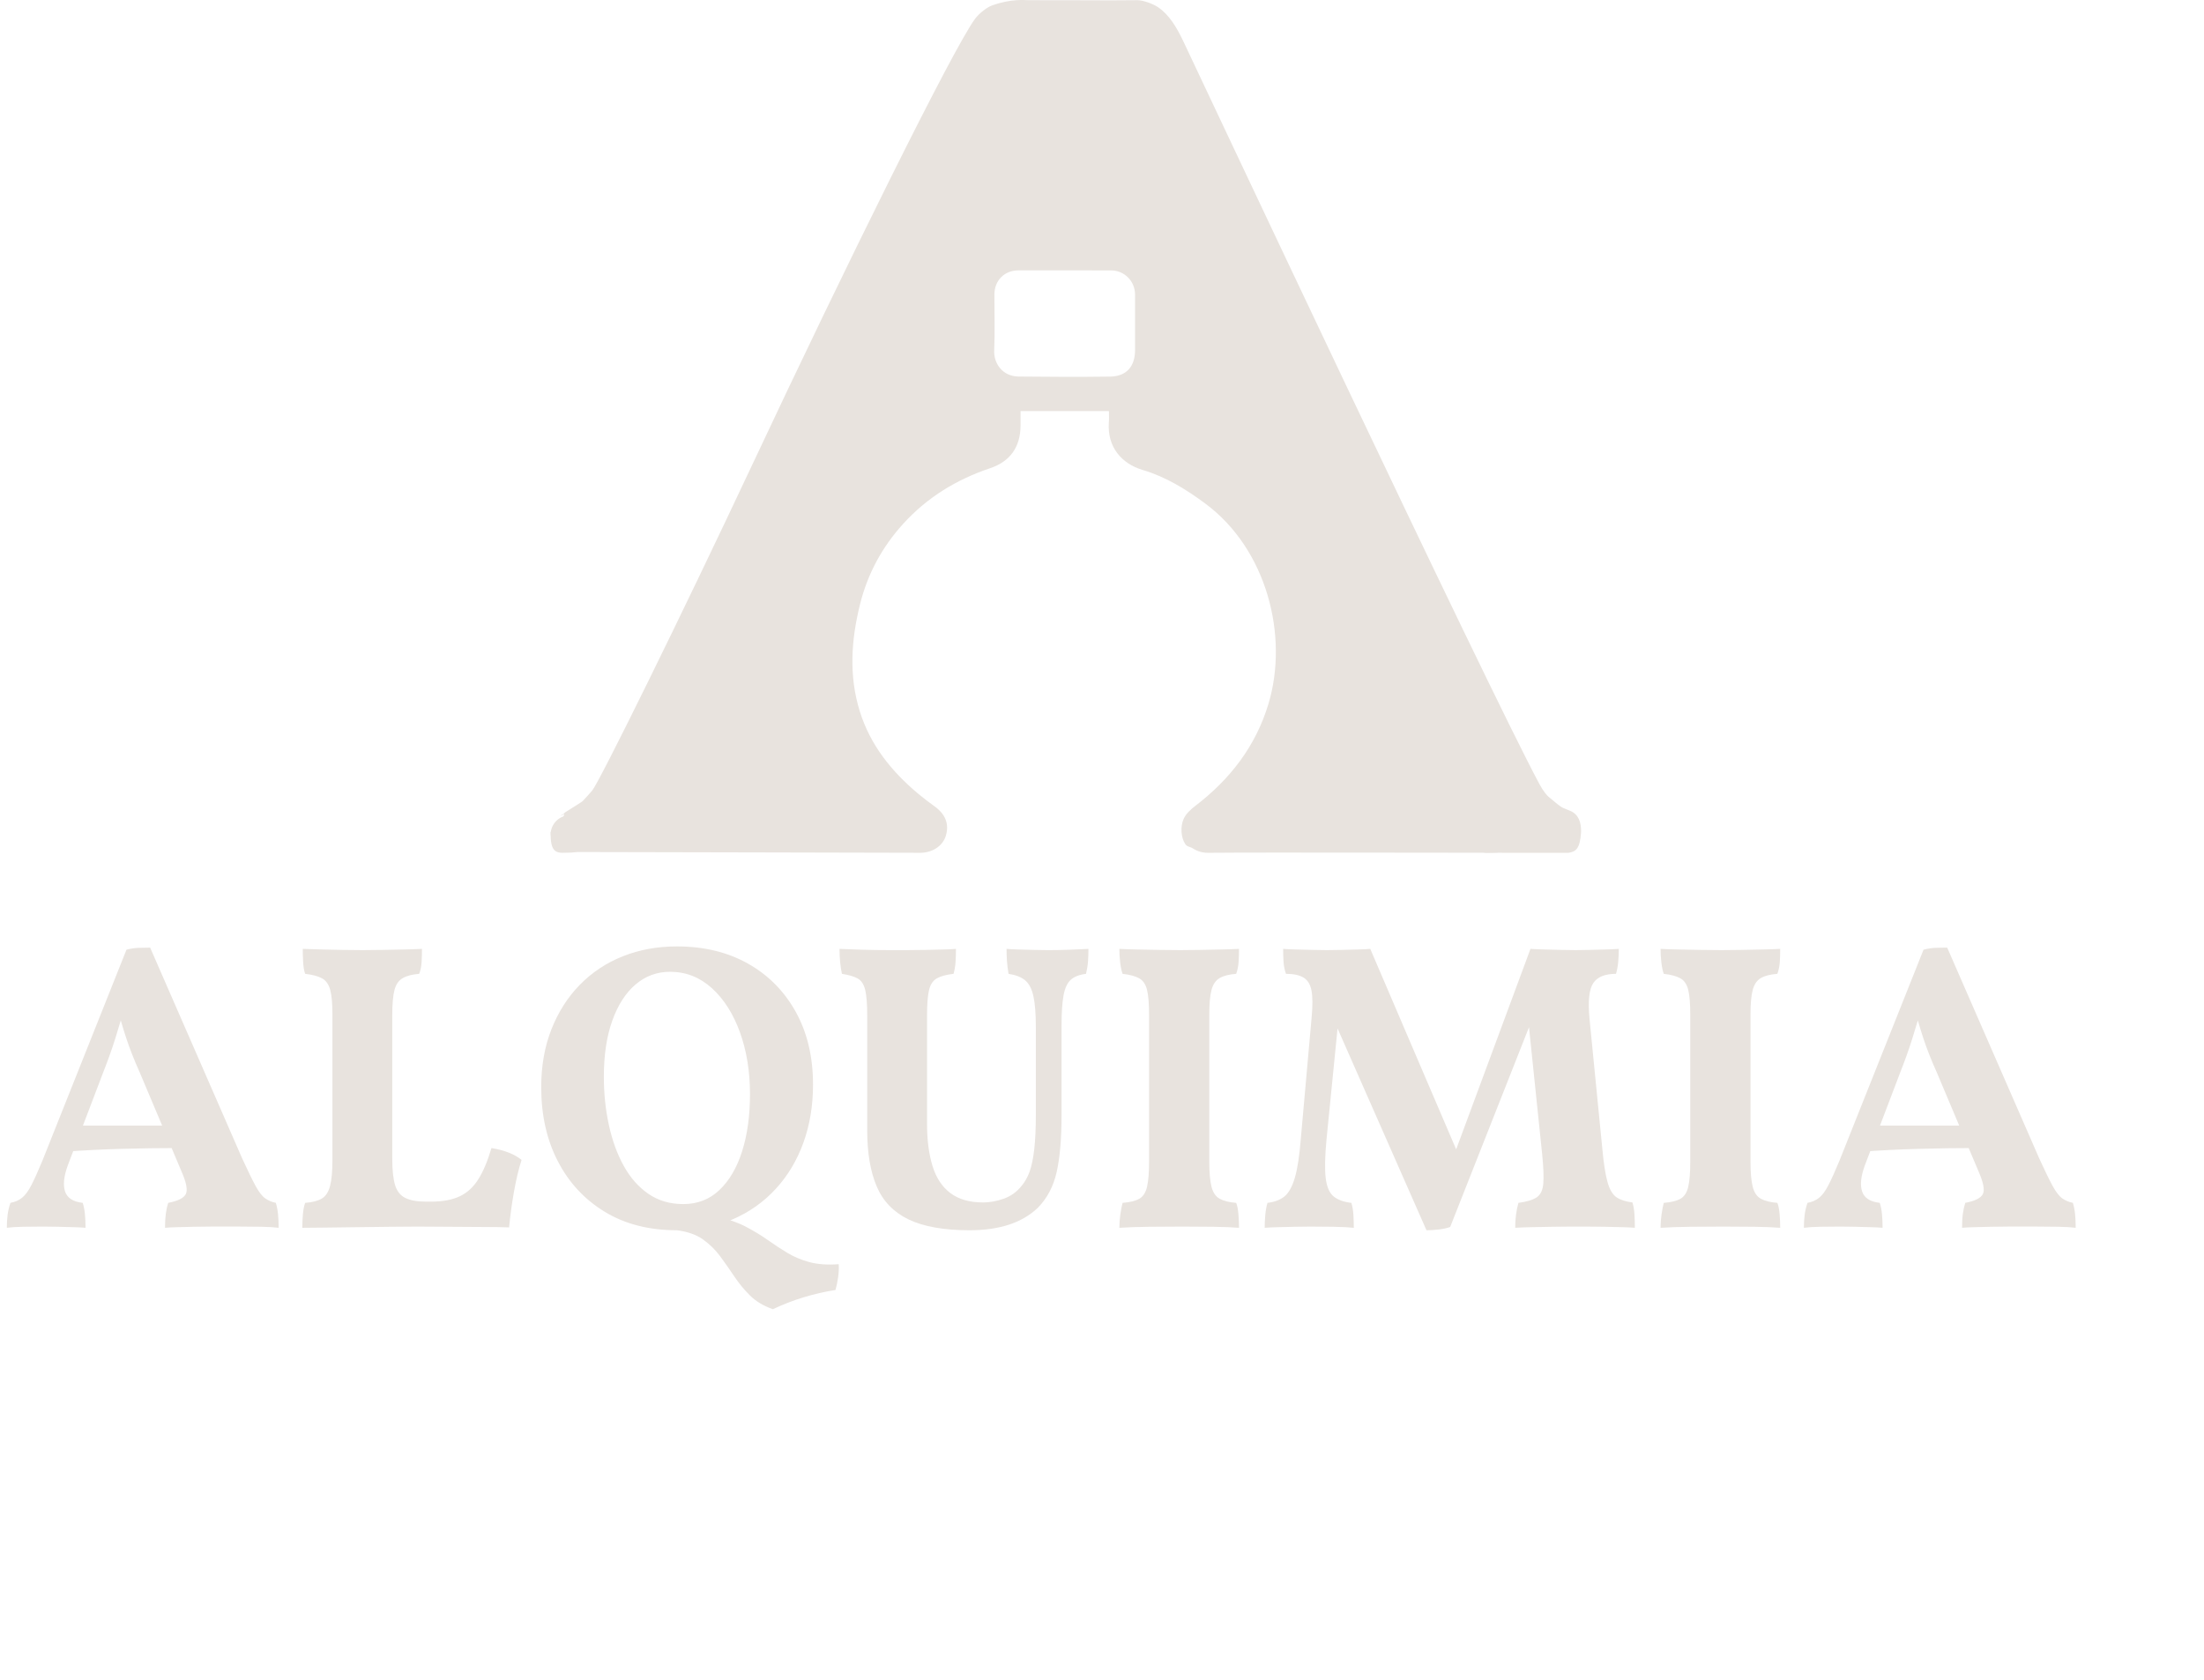 <svg width="139" height="106" viewBox="0 0 139 106" fill="none" xmlns="http://www.w3.org/2000/svg">
<path d="M69.939 25.933C68.074 25.933 66.255 25.933 64.363 25.933C64.363 26.23 64.363 26.533 64.363 26.834C64.362 28.185 63.715 29.107 62.446 29.534C60.328 30.245 58.478 31.371 56.954 33.05C55.626 34.514 54.715 36.203 54.238 38.125C53.681 40.367 53.526 42.624 54.224 44.867C54.887 47.001 56.224 48.655 57.894 50.057C58.229 50.338 58.577 50.604 58.931 50.857C59.623 51.351 59.872 51.969 59.654 52.71C59.46 53.369 58.808 53.779 58.073 53.794C56.263 53.794 40.934 53.748 36.205 53.745C35.816 53.745 35.698 53.637 35.466 53.637C35.261 53.638 35.212 53.462 35.15 53.463C35.058 53.237 34.989 53.341 34.909 53.215C34.818 53.071 34.754 53.061 34.727 52.491C34.949 52.219 35.503 51.814 35.594 51.319C35.907 51.225 35.18 51.545 35.372 51.441C35.376 51.438 35.423 51.392 35.528 51.349C35.569 51.332 35.594 51.273 35.642 51.242C36.024 51 36.696 50.585 36.737 50.543C36.966 50.304 37.168 50.078 37.351 49.863C37.79 49.348 42.888 39.019 47.478 29.24C53.261 16.917 60.103 3.064 61.494 1.187C61.762 0.824 62.267 0.448 62.571 0.341C63.803 -0.096 64.629 0.012 64.873 0.012C66.426 0.012 67.602 0.012 69.062 0.018C70.025 0.033 70.825 0.012 71.737 0.012C72.109 0.012 72.733 0.251 73.029 0.45C73.737 0.926 74.216 1.738 74.617 2.58C75.288 3.99 93.697 43.135 97.09 49.466C97.348 49.948 97.574 50.175 97.644 50.246C98.67 51.104 98.409 50.87 99.045 51.154C99.554 51.381 99.726 51.862 99.714 52.486C99.645 53.564 99.375 53.721 98.918 53.795C98.106 53.795 97.261 53.794 96.53 53.795C93.144 53.8 79.577 53.761 76.193 53.795C75.835 53.798 75.508 53.696 75.241 53.523C75.057 53.403 74.874 53.425 74.755 53.249C74.482 52.848 74.429 52.154 74.647 51.658C74.789 51.336 75.094 51.057 75.383 50.836C77.568 49.166 79.195 47.075 79.999 44.394C81.286 40.109 79.891 34.653 76.039 31.783C74.808 30.866 73.522 30.077 72.065 29.645C70.738 29.25 69.821 28.199 69.932 26.647C69.951 26.425 69.939 26.203 69.939 25.933ZM67.167 17.055C66.184 17.055 65.2 17.052 64.217 17.055C63.344 17.059 62.717 17.694 62.714 18.574C62.712 19.753 62.753 20.934 62.701 22.111C62.665 22.917 63.221 23.739 64.236 23.752C66.159 23.773 68.083 23.782 70.007 23.756C71.042 23.742 71.585 23.122 71.585 22.077C71.585 20.912 71.589 19.747 71.585 18.584C71.582 17.733 70.915 17.06 70.074 17.057C69.106 17.052 68.136 17.055 67.167 17.055Z" fill="#E8E3DE"/>
<path d="M93.039 52.638C93.038 53.988 93.589 53.783 94.266 53.783C94.944 53.783 95.493 53.309 95.493 52.638C95.493 51.968 94.944 51.425 94.266 51.425C93.588 51.423 93.039 51.968 93.039 52.638Z" fill="#E8E3DE"/>
<path d="M34.727 52.638C34.725 53.988 35.276 53.783 35.954 53.783C36.631 53.783 37.18 53.309 37.18 52.638C37.18 51.968 36.631 51.425 35.954 51.425C35.276 51.423 34.727 51.968 34.727 52.638Z" fill="#E8E3DE"/>
<path d="M9.47 59.777L15.269 73.063C15.623 73.837 15.906 74.418 16.117 74.805C16.328 75.192 16.53 75.454 16.725 75.591C16.919 75.729 17.142 75.824 17.396 75.875C17.463 76.099 17.51 76.34 17.535 76.597C17.56 76.856 17.573 77.139 17.573 77.449C17.303 77.414 16.948 77.393 16.509 77.384C16.07 77.376 15.627 77.371 15.18 77.371C14.733 77.371 14.374 77.371 14.104 77.371C13.901 77.371 13.631 77.371 13.294 77.371C12.956 77.371 12.601 77.376 12.23 77.384C11.859 77.393 11.509 77.401 11.179 77.41C10.85 77.418 10.593 77.431 10.407 77.449C10.407 77.105 10.424 76.808 10.458 76.559C10.491 76.309 10.542 76.082 10.61 75.875C11.234 75.755 11.605 75.566 11.724 75.308C11.842 75.049 11.749 74.577 11.445 73.889L8.812 67.646C8.457 66.855 8.17 66.124 7.951 65.453C7.731 64.782 7.529 64.086 7.343 63.363H7.9C7.698 64.103 7.487 64.821 7.267 65.518C7.048 66.214 6.795 66.923 6.508 67.646L4.279 73.502C4.026 74.19 3.967 74.74 4.102 75.153C4.237 75.566 4.609 75.807 5.216 75.875C5.284 76.082 5.33 76.318 5.356 76.585C5.381 76.852 5.394 77.139 5.394 77.449C5.208 77.431 4.959 77.418 4.647 77.41C4.334 77.401 4.005 77.393 3.659 77.384C3.313 77.376 2.996 77.371 2.71 77.371C2.287 77.371 1.865 77.376 1.444 77.384C1.021 77.393 0.684 77.414 0.431 77.449C0.431 77.157 0.447 76.881 0.481 76.623C0.515 76.365 0.574 76.116 0.659 75.875C0.945 75.824 1.19 75.716 1.393 75.553C1.595 75.39 1.794 75.119 1.988 74.74C2.182 74.362 2.414 73.846 2.684 73.192L7.976 59.907C8.246 59.838 8.487 59.799 8.698 59.791C8.909 59.782 9.166 59.777 9.47 59.777ZM10.812 71L11.192 72.418C10.061 72.418 8.875 72.436 7.634 72.47C6.394 72.505 5.199 72.565 4.052 72.651L4.457 71H10.812Z" fill="#E8E3DE"/>
<path d="M27.17 75.799C27.913 75.799 28.52 75.687 28.993 75.463C29.466 75.24 29.858 74.879 30.171 74.38C30.483 73.881 30.757 73.228 30.994 72.419C31.415 72.488 31.787 72.587 32.108 72.716C32.428 72.845 32.69 72.995 32.893 73.167C32.707 73.752 32.546 74.427 32.411 75.192C32.276 75.958 32.175 76.702 32.108 77.424C31.686 77.407 31.149 77.398 30.5 77.398C29.85 77.398 29.153 77.394 28.411 77.385C27.668 77.376 26.968 77.372 26.309 77.372C25.853 77.372 25.279 77.376 24.587 77.385C23.895 77.394 23.186 77.402 22.46 77.411C21.734 77.419 21.063 77.428 20.447 77.437C19.831 77.445 19.371 77.45 19.067 77.45C19.067 77.14 19.08 76.848 19.105 76.573C19.131 76.298 19.177 76.066 19.245 75.876C19.7 75.842 20.05 75.752 20.295 75.605C20.54 75.46 20.713 75.197 20.814 74.818C20.916 74.44 20.966 73.881 20.966 73.142V63.983C20.966 63.312 20.92 62.801 20.827 62.448C20.734 62.096 20.561 61.851 20.308 61.713C20.055 61.575 19.7 61.48 19.245 61.429C19.177 61.24 19.135 60.991 19.118 60.681C19.101 60.371 19.093 60.096 19.093 59.855C19.532 59.873 19.954 59.886 20.359 59.894C20.764 59.903 21.173 59.911 21.587 59.92C22 59.929 22.426 59.933 22.866 59.933C23.254 59.933 23.671 59.929 24.119 59.92C24.566 59.911 25.009 59.903 25.448 59.894C25.887 59.886 26.275 59.873 26.613 59.855C26.613 60.148 26.604 60.432 26.588 60.707C26.571 60.982 26.52 61.222 26.436 61.429C25.997 61.464 25.651 61.554 25.398 61.7C25.144 61.846 24.971 62.096 24.878 62.448C24.786 62.801 24.739 63.33 24.739 64.034V73.09C24.739 73.812 24.798 74.367 24.916 74.754C25.034 75.141 25.25 75.411 25.562 75.566C25.874 75.721 26.309 75.798 26.866 75.798L27.17 75.799Z" fill="#E8E3DE"/>
<path d="M42.691 77.604C40.935 77.604 39.42 77.217 38.146 76.443C36.871 75.669 35.884 74.608 35.184 73.257C34.483 71.907 34.133 70.347 34.133 68.575C34.133 67.233 34.348 66.017 34.779 64.924C35.209 63.833 35.808 62.895 36.576 62.112C37.344 61.33 38.248 60.732 39.286 60.32C40.324 59.907 41.459 59.7 42.691 59.7C44.396 59.7 45.89 60.061 47.173 60.784C48.456 61.506 49.46 62.521 50.186 63.828C50.912 65.135 51.275 66.666 51.275 68.42C51.275 69.744 51.072 70.965 50.667 72.083C50.262 73.201 49.68 74.173 48.92 74.998C48.161 75.824 47.253 76.465 46.198 76.92C45.143 77.376 43.974 77.604 42.691 77.604ZM43.096 75.953C43.991 75.953 44.751 75.657 45.375 75.063C46 74.47 46.477 73.653 46.806 72.612C47.135 71.572 47.3 70.373 47.3 69.013C47.3 67.586 47.088 66.288 46.667 65.118C46.245 63.949 45.654 63.02 44.894 62.332C44.135 61.644 43.257 61.3 42.261 61.3C41.434 61.3 40.708 61.567 40.083 62.1C39.459 62.633 38.969 63.394 38.615 64.383C38.26 65.372 38.083 66.554 38.083 67.93C38.083 68.979 38.188 69.99 38.399 70.961C38.61 71.933 38.922 72.793 39.336 73.541C39.75 74.289 40.269 74.878 40.894 75.308C41.518 75.738 42.252 75.953 43.096 75.953ZM48.743 82.583C48.152 82.377 47.671 82.088 47.3 81.719C46.928 81.349 46.599 80.949 46.312 80.519C46.025 80.089 45.73 79.668 45.426 79.255C45.122 78.842 44.759 78.485 44.337 78.184C43.915 77.883 43.366 77.69 42.691 77.604L45.249 76.753C45.941 76.908 46.54 77.119 47.047 77.385C47.553 77.651 48.013 77.931 48.426 78.223C48.84 78.516 49.253 78.787 49.667 79.036C50.081 79.285 50.545 79.479 51.06 79.617C51.575 79.754 52.187 79.797 52.896 79.745C52.912 80.004 52.9 80.278 52.858 80.571C52.815 80.863 52.76 81.13 52.693 81.371C52.035 81.474 51.376 81.624 50.718 81.822C50.06 82.02 49.401 82.273 48.743 82.583Z" fill="#E8E3DE"/>
<path d="M66.949 70.33C66.949 71.809 66.848 73.004 66.645 73.915C66.442 74.827 66.045 75.584 65.455 76.186C64.949 76.667 64.336 77.024 63.619 77.256C62.901 77.488 62.078 77.604 61.15 77.604C59.53 77.604 58.247 77.376 57.301 76.921C56.356 76.465 55.685 75.769 55.288 74.831C54.892 73.894 54.693 72.72 54.693 71.31V64.061C54.693 63.338 54.651 62.801 54.567 62.448C54.482 62.096 54.326 61.855 54.098 61.726C53.87 61.597 53.537 61.498 53.098 61.429C53.048 61.206 53.01 60.956 52.984 60.681C52.959 60.406 52.946 60.131 52.946 59.856C53.284 59.873 53.748 59.89 54.339 59.907C54.93 59.925 55.529 59.933 56.137 59.933C56.441 59.933 56.786 59.933 57.175 59.933C57.563 59.933 57.96 59.929 58.365 59.92C58.77 59.911 59.141 59.903 59.479 59.894C59.817 59.886 60.087 59.873 60.289 59.855C60.289 60.148 60.281 60.423 60.264 60.681C60.247 60.939 60.205 61.188 60.137 61.429C59.682 61.48 59.331 61.575 59.087 61.713C58.842 61.851 58.677 62.096 58.593 62.448C58.508 62.801 58.466 63.338 58.466 64.061V70.897C58.466 71.912 58.58 72.793 58.808 73.541C59.036 74.289 59.411 74.861 59.935 75.257C60.458 75.653 61.15 75.85 62.011 75.85C62.416 75.85 62.842 75.773 63.29 75.618C63.737 75.463 64.113 75.197 64.417 74.818C64.636 74.56 64.809 74.255 64.936 73.902C65.062 73.55 65.159 73.081 65.227 72.497C65.294 71.912 65.328 71.172 65.328 70.278V64.809C65.328 63.966 65.278 63.313 65.176 62.848C65.075 62.384 64.902 62.049 64.657 61.842C64.412 61.636 64.062 61.498 63.606 61.429C63.556 61.137 63.522 60.862 63.505 60.604C63.488 60.346 63.48 60.097 63.48 59.856C63.699 59.873 63.961 59.886 64.265 59.895C64.569 59.904 64.885 59.912 65.214 59.92C65.543 59.929 65.835 59.934 66.088 59.934C66.526 59.934 66.982 59.925 67.455 59.908C67.927 59.891 68.324 59.873 68.645 59.856C68.645 60.114 68.636 60.368 68.62 60.617C68.603 60.867 68.561 61.138 68.493 61.43C68.071 61.481 67.75 61.606 67.531 61.804C67.311 62.002 67.16 62.329 67.075 62.784C66.991 63.24 66.949 63.873 66.949 64.68V70.33Z" fill="#E8E3DE"/>
<path d="M72.468 63.983C72.468 63.312 72.426 62.801 72.342 62.448C72.257 62.096 72.092 61.851 71.848 61.713C71.603 61.575 71.253 61.48 70.797 61.429C70.73 61.24 70.679 60.999 70.645 60.707C70.611 60.414 70.595 60.131 70.595 59.855C70.898 59.873 71.274 59.886 71.721 59.894C72.168 59.903 72.637 59.911 73.127 59.92C73.616 59.929 74.055 59.933 74.443 59.933C74.832 59.933 75.245 59.929 75.684 59.92C76.123 59.911 76.558 59.903 76.988 59.894C77.419 59.886 77.803 59.873 78.14 59.855C78.14 60.148 78.132 60.423 78.115 60.681C78.098 60.939 78.048 61.188 77.963 61.429C77.507 61.464 77.157 61.554 76.912 61.7C76.667 61.846 76.499 62.096 76.406 62.448C76.313 62.801 76.267 63.312 76.267 63.983V73.296C76.267 73.967 76.313 74.487 76.406 74.857C76.499 75.227 76.672 75.48 76.925 75.618C77.178 75.756 77.524 75.842 77.963 75.876C78.031 76.048 78.077 76.28 78.102 76.572C78.128 76.865 78.141 77.158 78.141 77.45C77.702 77.415 77.17 77.393 76.545 77.385C75.921 77.376 75.262 77.372 74.57 77.372C73.878 77.372 73.173 77.376 72.456 77.385C71.738 77.393 71.118 77.415 70.595 77.45C70.595 77.175 70.615 76.891 70.658 76.598C70.7 76.306 70.747 76.065 70.797 75.876C71.253 75.842 71.603 75.756 71.848 75.618C72.093 75.481 72.257 75.227 72.342 74.857C72.426 74.487 72.468 73.967 72.468 73.296V63.983H72.468Z" fill="#E8E3DE"/>
<path d="M89.964 77.604L83.963 63.983H84.444L83.659 71.877C83.558 72.944 83.541 73.757 83.609 74.315C83.676 74.874 83.845 75.261 84.115 75.476C84.385 75.691 84.757 75.824 85.229 75.876C85.296 76.1 85.339 76.353 85.356 76.637C85.372 76.921 85.381 77.192 85.381 77.45C85.06 77.415 84.638 77.394 84.115 77.385C83.592 77.376 83.102 77.372 82.646 77.372C82.342 77.372 82.005 77.376 81.633 77.385C81.262 77.394 80.907 77.402 80.57 77.411C80.232 77.419 79.962 77.433 79.76 77.45C79.76 77.192 79.772 76.921 79.798 76.637C79.823 76.353 79.869 76.1 79.937 75.876C80.376 75.824 80.73 75.691 81.001 75.476C81.27 75.261 81.49 74.87 81.659 74.302C81.828 73.734 81.954 72.909 82.039 71.825L82.722 64.164C82.79 63.424 82.786 62.861 82.71 62.474C82.634 62.087 82.465 61.816 82.203 61.661C81.942 61.507 81.574 61.429 81.102 61.429C81.017 61.188 80.967 60.939 80.95 60.681C80.933 60.423 80.924 60.148 80.924 59.855C81.144 59.873 81.422 59.886 81.76 59.894C82.098 59.903 82.444 59.911 82.799 59.92C83.153 59.929 83.448 59.933 83.685 59.933C83.938 59.933 84.242 59.929 84.597 59.92C84.951 59.911 85.293 59.903 85.622 59.894C85.951 59.886 86.217 59.873 86.419 59.855L92.243 73.451H91.484L96.522 59.855C96.776 59.873 97.079 59.886 97.434 59.894C97.788 59.903 98.139 59.911 98.485 59.92C98.831 59.929 99.131 59.933 99.384 59.933C99.62 59.933 99.903 59.929 100.232 59.92C100.561 59.911 100.894 59.903 101.232 59.894C101.57 59.886 101.857 59.873 102.093 59.855C102.093 60.131 102.08 60.406 102.055 60.681C102.03 60.956 101.983 61.206 101.916 61.429C101.223 61.429 100.747 61.622 100.485 62.009C100.223 62.396 100.143 63.141 100.244 64.241L101.055 72.471C101.139 73.399 101.249 74.1 101.384 74.573C101.519 75.046 101.709 75.364 101.954 75.528C102.198 75.691 102.532 75.798 102.954 75.85C103.021 76.074 103.063 76.323 103.08 76.598C103.097 76.873 103.106 77.157 103.106 77.449C102.92 77.432 102.663 77.419 102.333 77.41C102.004 77.402 101.637 77.393 101.232 77.385C100.827 77.376 100.434 77.372 100.054 77.372C99.674 77.372 99.35 77.372 99.079 77.372C98.725 77.372 98.32 77.376 97.864 77.385C97.408 77.393 96.974 77.402 96.56 77.41C96.146 77.419 95.813 77.432 95.56 77.449C95.56 77.157 95.576 76.882 95.611 76.624C95.644 76.366 95.695 76.117 95.762 75.876C96.285 75.807 96.67 75.691 96.915 75.528C97.159 75.364 97.299 75.072 97.332 74.65C97.366 74.229 97.341 73.606 97.257 72.78L96.345 63.983H96.75L91.458 77.398C91.272 77.466 91.04 77.518 90.762 77.552C90.483 77.587 90.218 77.604 89.964 77.604Z" fill="#E8E3DE"/>
<path d="M106.6 63.983C106.6 63.312 106.558 62.801 106.473 62.448C106.389 62.096 106.224 61.851 105.98 61.713C105.735 61.575 105.385 61.48 104.929 61.429C104.861 61.24 104.811 60.999 104.777 60.707C104.743 60.414 104.727 60.131 104.727 59.855C105.03 59.873 105.406 59.886 105.853 59.894C106.3 59.903 106.769 59.911 107.258 59.92C107.748 59.929 108.187 59.933 108.575 59.933C108.963 59.933 109.377 59.929 109.816 59.92C110.255 59.911 110.69 59.903 111.12 59.894C111.551 59.886 111.935 59.873 112.272 59.855C112.272 60.148 112.264 60.423 112.247 60.681C112.23 60.939 112.179 61.188 112.095 61.429C111.639 61.464 111.289 61.554 111.044 61.7C110.799 61.846 110.63 62.096 110.538 62.448C110.445 62.801 110.399 63.312 110.399 63.983V73.296C110.399 73.967 110.445 74.487 110.538 74.857C110.63 75.227 110.804 75.48 111.057 75.618C111.31 75.756 111.656 75.842 112.095 75.876C112.162 76.048 112.209 76.28 112.234 76.572C112.26 76.865 112.272 77.158 112.272 77.45C111.833 77.415 111.301 77.393 110.677 77.385C110.052 77.376 109.394 77.372 108.702 77.372C108.01 77.372 107.305 77.376 106.588 77.385C105.87 77.393 105.25 77.415 104.727 77.45C104.727 77.175 104.747 76.891 104.79 76.598C104.832 76.306 104.879 76.065 104.929 75.876C105.385 75.842 105.735 75.756 105.98 75.618C106.224 75.481 106.389 75.227 106.474 74.857C106.558 74.487 106.6 73.967 106.6 73.296L106.6 63.983Z" fill="#E8E3DE"/>
<path d="M122.805 59.777L128.604 73.063C128.958 73.837 129.24 74.418 129.452 74.805C129.663 75.192 129.865 75.454 130.059 75.591C130.253 75.729 130.477 75.824 130.731 75.875C130.798 76.099 130.845 76.34 130.87 76.597C130.895 76.856 130.908 77.139 130.908 77.449C130.637 77.414 130.283 77.393 129.844 77.384C129.405 77.376 128.962 77.371 128.515 77.371C128.068 77.371 127.709 77.371 127.439 77.371C127.236 77.371 126.966 77.371 126.628 77.371C126.291 77.371 125.936 77.376 125.565 77.384C125.193 77.393 124.844 77.401 124.514 77.41C124.185 77.418 123.927 77.431 123.742 77.449C123.742 77.105 123.758 76.808 123.792 76.559C123.826 76.309 123.877 76.082 123.944 75.875C124.569 75.755 124.94 75.566 125.059 75.308C125.176 75.049 125.084 74.577 124.78 73.889L122.147 67.646C121.792 66.855 121.505 66.124 121.286 65.453C121.067 64.782 120.864 64.086 120.678 63.363H121.236C121.033 64.103 120.822 64.821 120.602 65.518C120.382 66.214 120.13 66.923 119.843 67.646L117.614 73.502C117.361 74.19 117.302 74.74 117.437 75.153C117.572 75.566 117.943 75.807 118.551 75.875C118.618 76.082 118.665 76.318 118.691 76.585C118.716 76.852 118.729 77.139 118.729 77.449C118.543 77.431 118.294 77.418 117.982 77.41C117.669 77.401 117.34 77.393 116.994 77.384C116.648 77.376 116.331 77.371 116.044 77.371C115.622 77.371 115.2 77.376 114.778 77.384C114.356 77.393 114.019 77.414 113.766 77.449C113.766 77.157 113.782 76.881 113.816 76.623C113.85 76.365 113.909 76.116 113.994 75.875C114.28 75.824 114.525 75.716 114.728 75.553C114.93 75.39 115.129 75.119 115.323 74.74C115.517 74.362 115.749 73.846 116.019 73.192L121.311 59.907C121.581 59.838 121.821 59.799 122.033 59.791C122.244 59.782 122.501 59.777 122.805 59.777ZM124.147 71L124.527 72.418C123.395 72.418 122.21 72.436 120.969 72.47C119.728 72.505 118.534 72.565 117.386 72.651L117.791 71H124.147Z" fill="#E8E3DE"/>
</svg>
